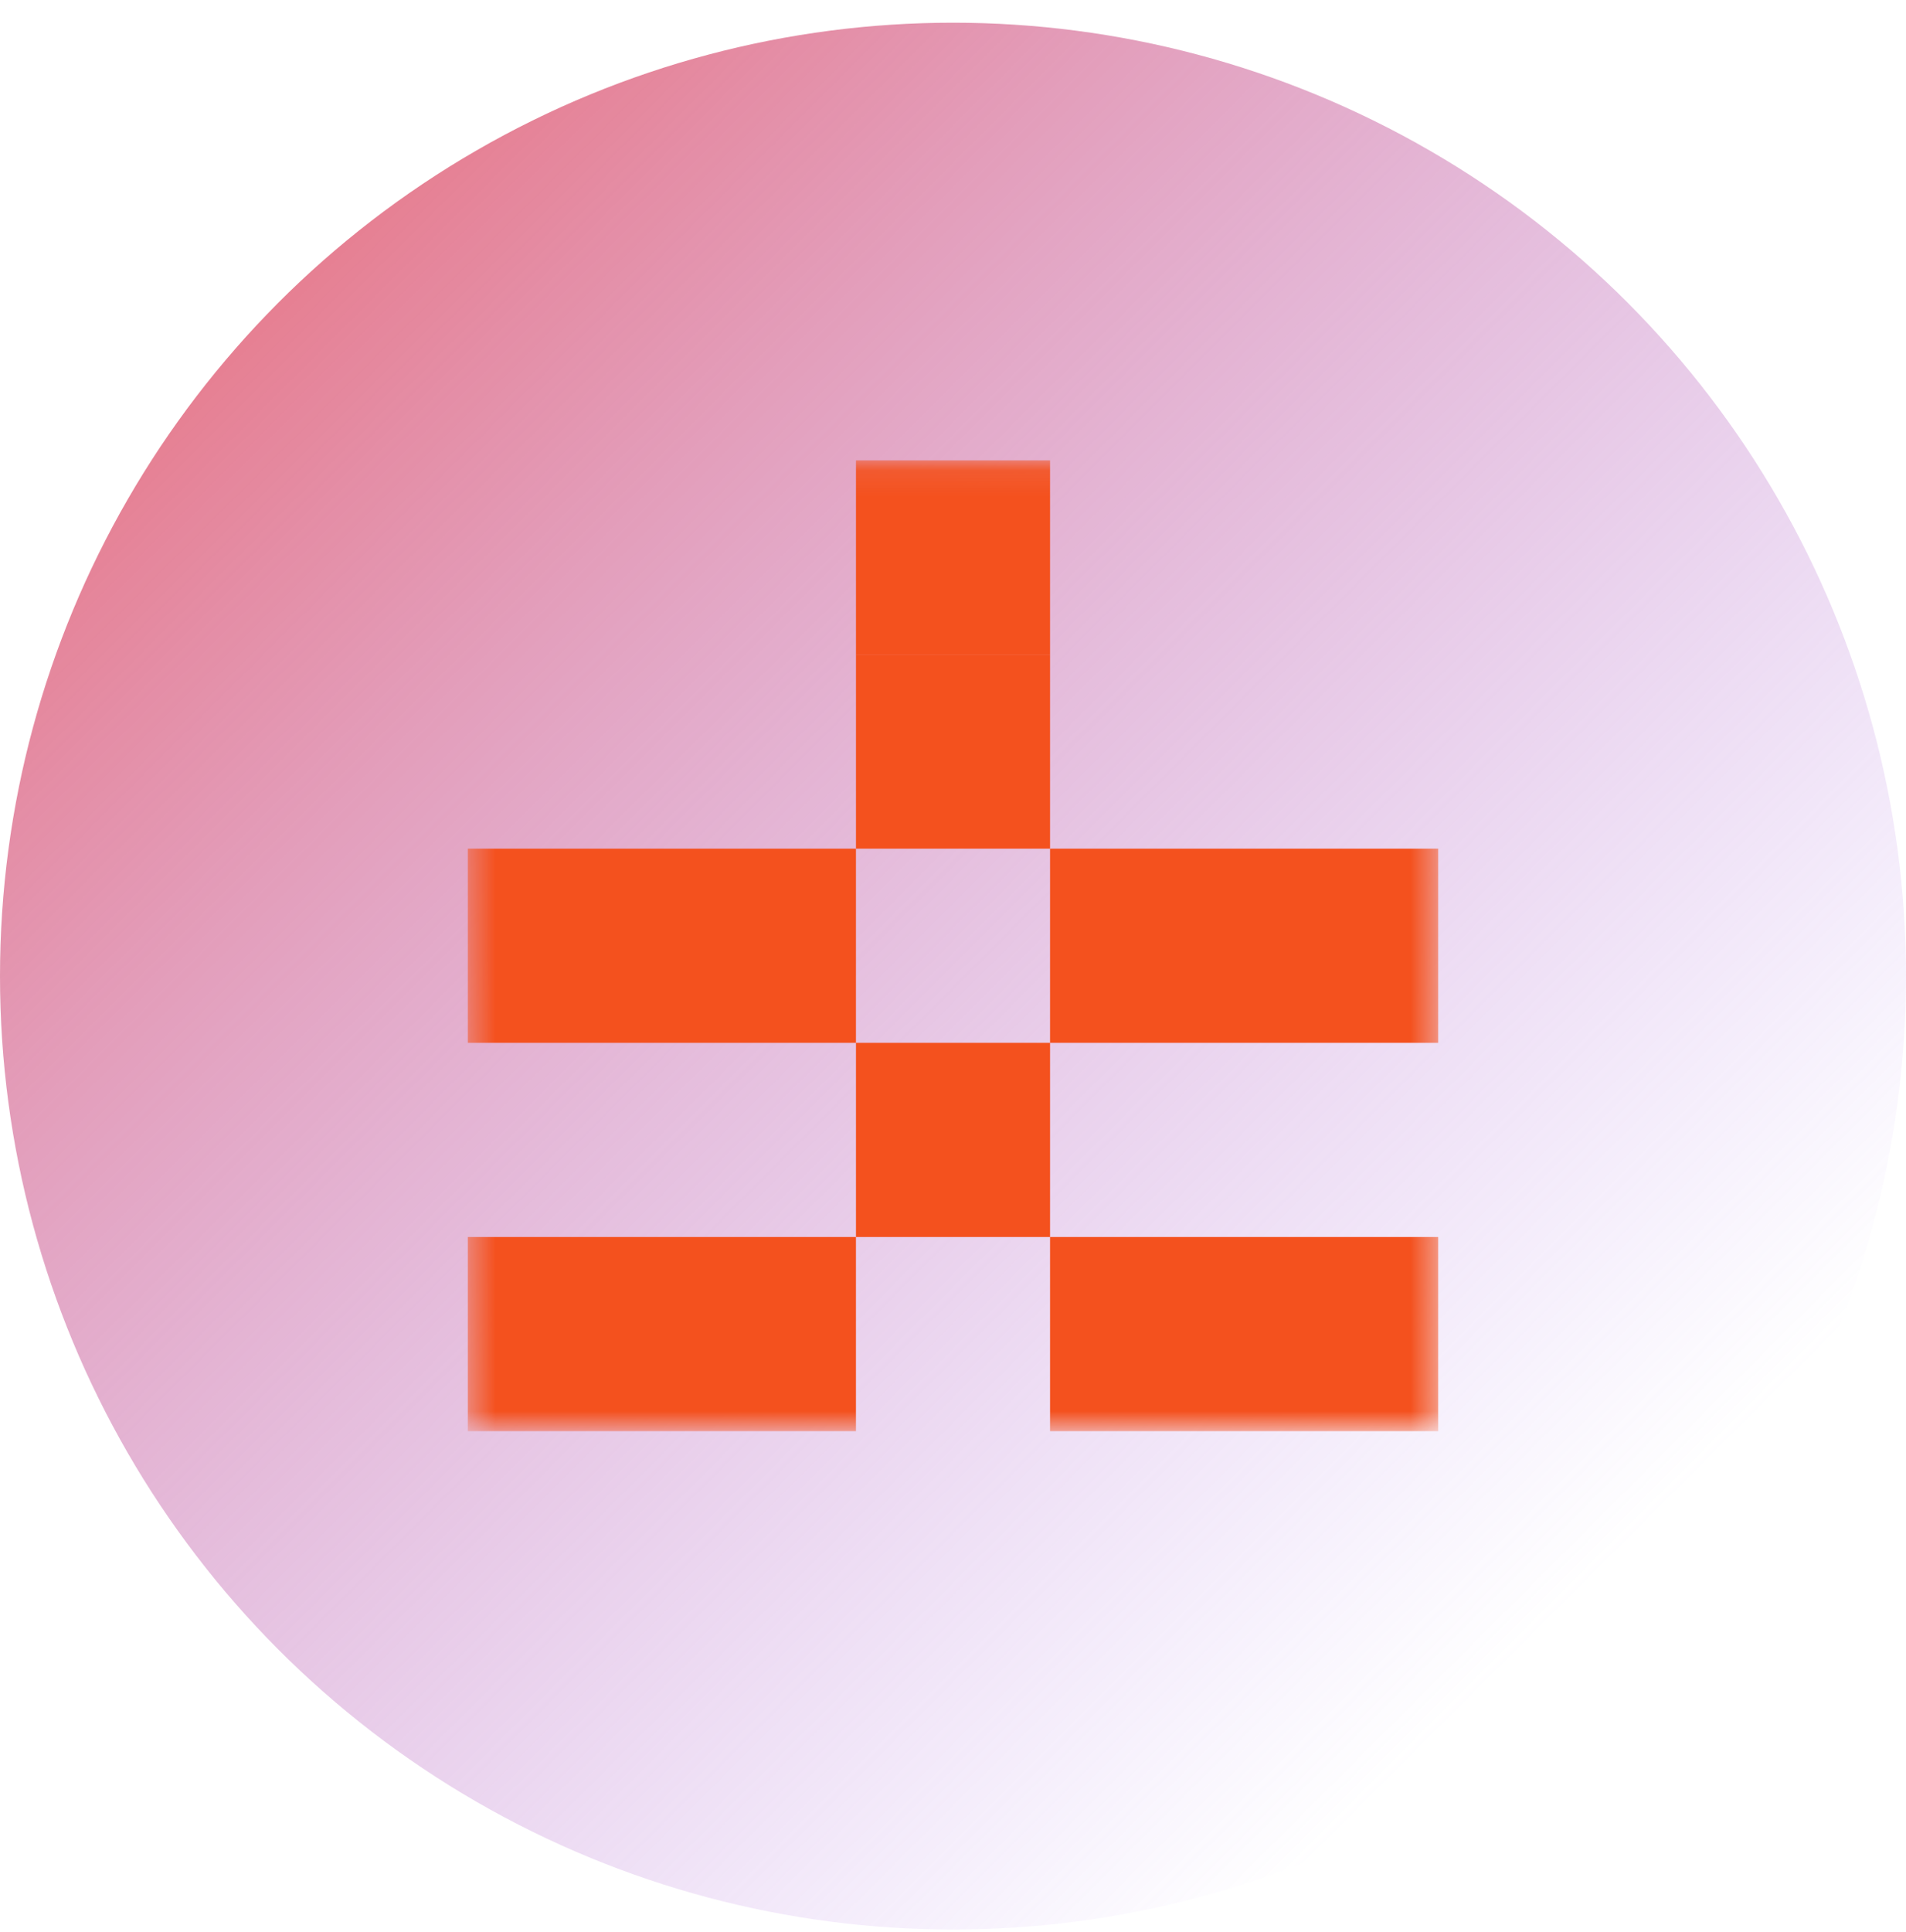 <svg width="75" height="76" viewBox="0 0 75 76" fill="none" xmlns="http://www.w3.org/2000/svg">
<circle cx="37.5" cy="38.393" r="37.5" fill="url(#paint0_linear_114_110)"/>
<mask id="mask0_114_110" style="mask-type:alpha" maskUnits="userSpaceOnUse" x="18" y="18" width="39" height="39">
<path d="M56.592 18.107H18.408V56.291H56.592V18.107Z" fill="white"/>
</mask>
<g mask="url(#mask0_114_110)">
<path fill-rule="evenodd" clip-rule="evenodd" d="M18.408 48.654H33.681V56.291H18.408V48.654ZM41.319 48.654H56.592V56.291H41.319V48.654Z" fill="#F4511E"/>
<path d="M33.682 41.017H41.319V48.654H33.682V41.017Z" fill="#F4511E"/>
<path fill-rule="evenodd" clip-rule="evenodd" d="M18.408 33.38H33.681V41.017H18.408V33.38ZM41.319 33.38H56.592V41.017H41.319V33.38Z" fill="#F4511E"/>
<path d="M33.682 25.744H41.319V33.38H33.682V25.744Z" fill="#F4511E"/>
<path d="M33.682 18.107H41.319V25.744H33.682V18.107Z" fill="#F4511E"/>
</g>
<defs>
<linearGradient id="paint0_linear_114_110" x1="0" y1="0.893" x2="75" y2="75.893" gradientUnits="userSpaceOnUse">
<stop stop-color="#EE6161"/>
<stop offset="0.826" stop-color="#A474F2" stop-opacity="0"/>
</linearGradient>
</defs>
</svg>
